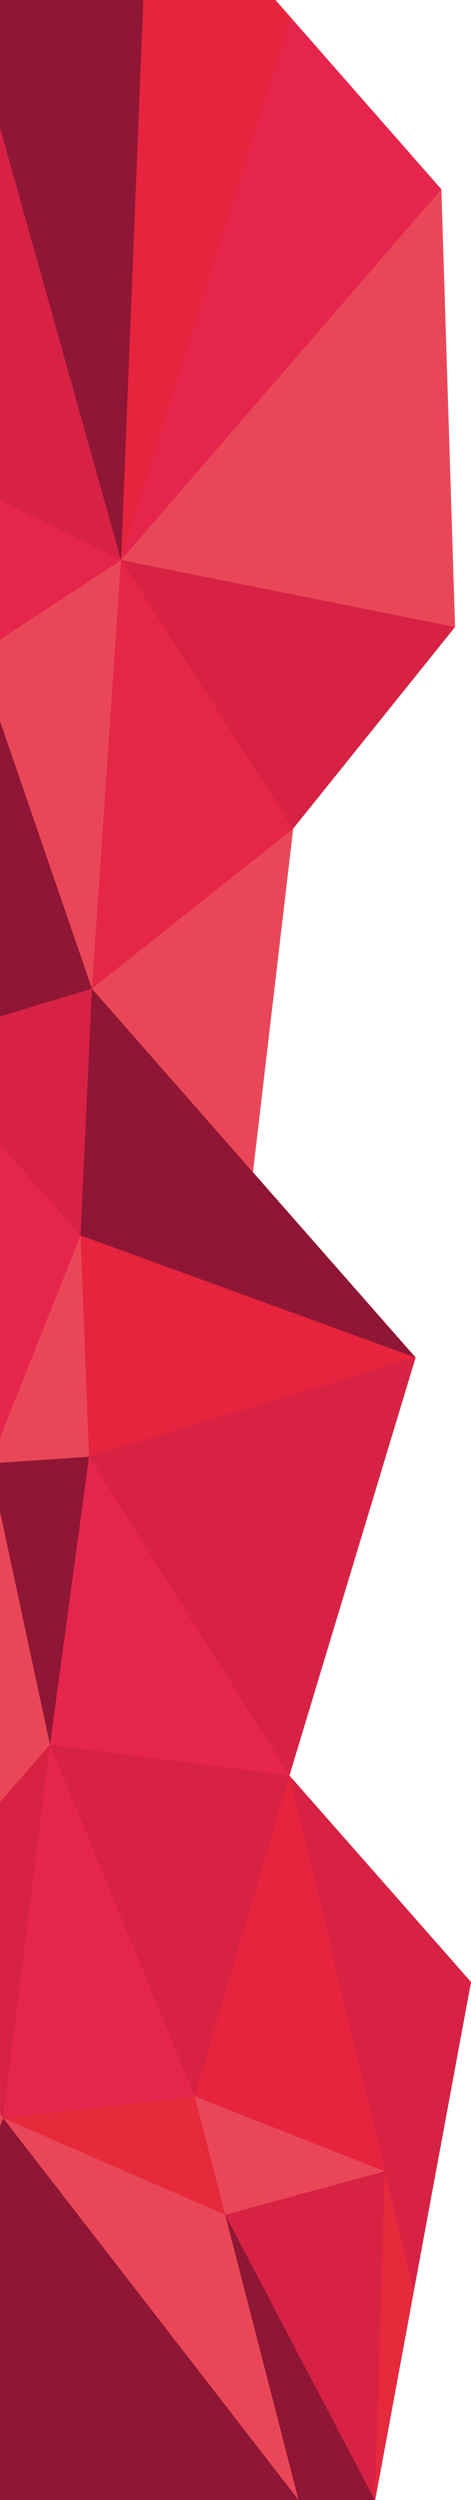 <?xml version="1.0" encoding="utf-8"?>
<!-- Generator: Adobe Illustrator 19.1.0, SVG Export Plug-In . SVG Version: 6.00 Build 0)  -->
<svg version="1.1" id="Capa_1" xmlns="http://www.w3.org/2000/svg" xmlns:xlink="http://www.w3.org/1999/xlink" x="0px" y="0px"
	 viewBox="-215 -17.5 165 874.4" preserveAspectRatio="xMinYMin" style="enable-background:new -215 -17.5 165 874.4;" xml:space="preserve">
<style type="text/css">
	.st0{fill:#E6254D;}
	.st1{fill:#E6293B;}
	.st2{fill:#E94757;}
	.st3{fill:#D72244;}
	.st4{fill:#E6243E;}
	.st5{fill:#8F1634;}
	.st6{fill:#E62647;}
</style>
<polygon class="st0" points="-215,-17.5 -118.5,-17.5 -60.4,48.7 -55.6,201.8 -112.3,272.3 -126.4,392.5 -69.4,457.3 -113.6,603.5 
	-50,675.7 -83.7,857.7 -215,857.7 "/>
<g>
	<g>
		<polygon class="st0" points="-197.5,592.7 -213.9,723.3 -146.8,715.7 		"/>
		<polygon class="st1" points="-213.9,723.3 -129.3,783.6 -146.8,715.7 		"/>
		<polygon class="st1" points="-80.2,741.9 -83.7,856.9 -70.1,783.6 		"/>
		<polygon class="st2" points="-146.8,715.7 -136.1,757.1 -80.2,741.9 -80.2,741.9 		"/>
		<polygon class="st3" points="-197.5,592.7 -146.8,715.7 -113.6,603.5 		"/>
		<polygon class="st4" points="-146.8,715.7 -80.2,741.9 -113.6,603.5 -113.6,603.5 		"/>
		<polygon class="st3" points="-70.1,783.6 -50,675.7 -113.6,603.5 		"/>
		<polygon class="st2" points="-213.9,723.3 -110.4,856.9 -136.1,757.1 		"/>
		<polygon class="st2" points="-60.4,48.7 -172.6,178.4 -55.6,201.8 		"/>
		<polygon class="st3" points="-55.6,201.8 -172.6,178.4 -112.3,272.3 		"/>
		<polygon class="st0" points="-76.1,66.8 -60.4,48.7 -60.4,48.7 -113.1,-11.3 -172.6,178.4 		"/>
		<polygon class="st2" points="-215,206.2 -215,234.7 -182.8,328.3 -172.6,178.4 		"/>
		<polygon class="st4" points="-113.1,-11.3 -118.5,-17.5 -164.8,-17.5 -214.2,111.6 -172.6,178.4 		"/>
		<polygon class="st3" points="-69.6,457.3 -184,492 -113.8,603.5 		"/>
		<polygon class="st5" points="-182.8,328.3 -186.8,414.6 -69.4,457.3 		"/>
		<polygon class="st0" points="-183.8,492 -197.5,592.7 -113.6,603.5 		"/>
		<polygon class="st5" points="-110.4,856.9 -83.7,856.9 -136.1,757.1 		"/>
		<polygon class="st3" points="-136.1,757.1 -83.7,856.9 -80.2,741.9 		"/>
		<polygon class="st6" points="-172.6,178.4 -182.8,328.3 -112.3,272.3 		"/>
		<polygon class="st2" points="-112.3,272.3 -182.8,328.3 -126.4,392.5 		"/>
		<polygon class="st4" points="-69.4,457.3 -186.8,414.6 -183.8,492 		"/>
		<polygon class="st2" points="-186.8,414.6 -215,485.3 -215,494.1 -183.8,492 		"/>
		<polygon class="st5" points="-164.8,-17.5 -215,-17.5 -215,80.4 -172.6,178.4 		"/>
	</g>
	<g>
		<polygon class="st0" points="-215,206.2 -172.6,178.4 -215,157.4 		"/>
		<polygon class="st3" points="-172.6,178.4 -215,27.1 -215,157.4 		"/>
		<polygon class="st3" points="-186.8,414.6 -182.8,328.3 -215,338 -215,382.7 		"/>
		<polygon class="st5" points="-215,856.9 -110.4,856.9 -213.9,723.3 -215,726.2 		"/>
		<polygon class="st3" points="-213.9,723.3 -197.5,592.7 -215,612.7 -214.9,721.9 		"/>
		<polygon class="st2" points="-197.5,592.7 -215,511.1 -215,612.7 		"/>
		<polygon class="st5" points="-182.8,328.3 -215,234.7 -215,338 		"/>
		<polygon class="st0" points="-215,485.3 -186.8,414.6 -215,382.7 		"/>
	</g>
	<polygon class="st5" points="-215,494.1 -183.8,492 -197.5,592.7 -215,511.1 	"/>
	<polygon class="st2" points="-215,726.2 -213.9,723.3 -215,721.7 	"/>
</g>
</svg>
